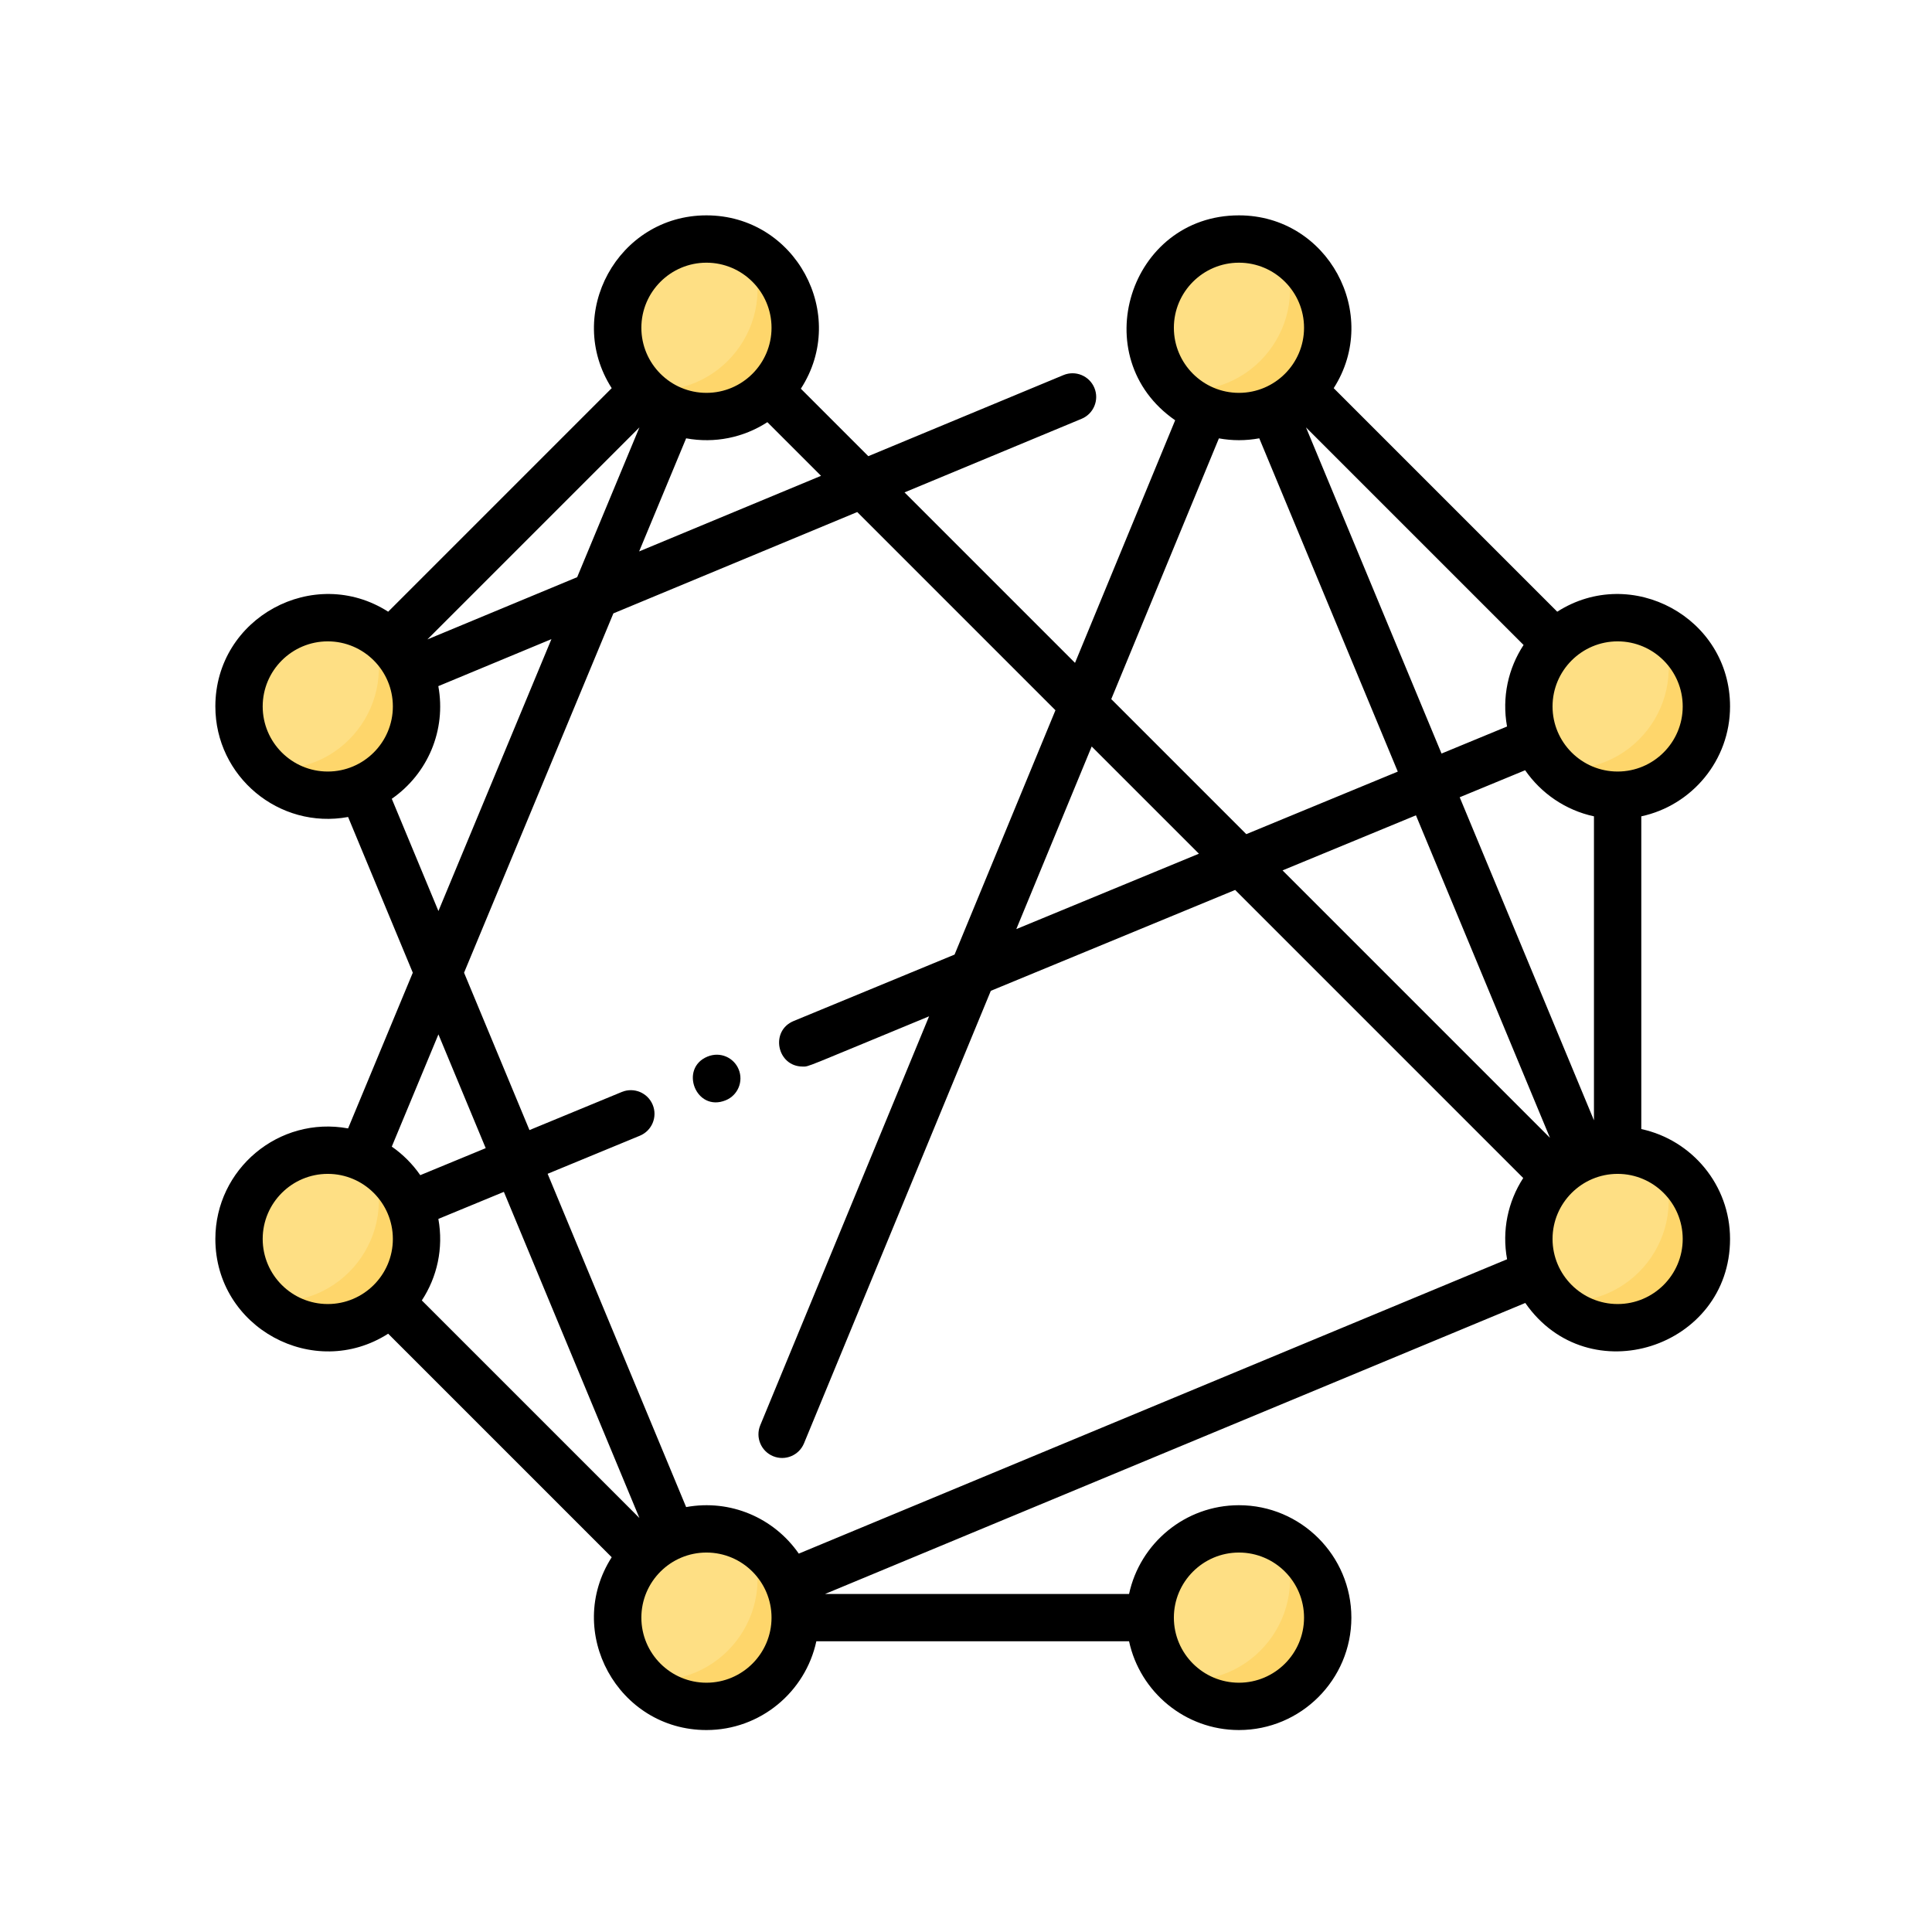 <?xml version="1.0" encoding="UTF-8" standalone="no"?>
<svg
   xmlns:dc="http://purl.org/dc/elements/1.1/"
   xmlns:cc="http://creativecommons.org/ns#"
   xmlns:rdf="http://www.w3.org/1999/02/22-rdf-syntax-ns#"
   xmlns:svg="http://www.w3.org/2000/svg"
   xmlns="http://www.w3.org/2000/svg"
   xmlns:sodipodi="http://sodipodi.sourceforge.net/DTD/sodipodi-0.dtd"
   xmlns:inkscape="http://www.inkscape.org/namespaces/inkscape"
   version="1.1"
   width="512"
   height="512"
   x="0"
   y="0"
   viewBox="0 0 512 512"
   style="enable-background:new 0 0 512 512"
   xml:space="preserve"
   class=""
   id="svg42"
   sodipodi:docname="redes.svg"
   inkscape:version="1.0.1 (3bc2e813f5, 2020-09-07)"><defs
     id="defs46" /><sodipodi:namedview
     pagecolor="#ffffff"
     bordercolor="#666666"
     borderopacity="1"
     objecttolerance="10"
     gridtolerance="10"
     guidetolerance="10"
     inkscape:pageopacity="0"
     inkscape:pageshadow="2"
     inkscape:window-width="1366"
     inkscape:window-height="705"
     id="namedview44"
     showgrid="false"
     inkscape:zoom="0.52539063"
     inkscape:cx="243.33966"
     inkscape:cy="343.31255"
     inkscape:window-x="-8"
     inkscape:window-y="32"
     inkscape:window-maximized="1"
     inkscape:current-layer="g40" /><g
     id="g40"
     transform="scale(0.784)"><circle
       cx="418.796"
       cy="546.796"
       fill="#fedf84"
       r="30"
       data-original="#fedf84"
       class=""
       id="circle2" /><path
       d="m 448.796,546.796 c 0,27.042 -33.057,40.092 -51.57,20.83 26.042,3.483 46.231,-22.135 36.24,-46.99 9.15,5.13 15.33,14.92 15.33,26.16 z"
       fill="#fed66b"
       data-original="#fed66b"
       class=""
       id="path4" /><circle
       cx="238.796"
       cy="546.796"
       fill="#fedf84"
       r="30"
       data-original="#fedf84"
       class=""
       id="circle6" /><path
       d="m 268.796,546.796 c 0,27.07 -33.069,40.079 -51.57,20.83 26.042,3.483 46.231,-22.135 36.24,-46.99 9.15,5.13 15.33,14.92 15.33,26.16 z"
       fill="#fed66b"
       data-original="#fed66b"
       class=""
       id="path8" /><circle
       cx="418.796"
       cy="110.796"
       fill="#fedf84"
       r="30"
       data-original="#fedf84"
       class=""
       id="circle10" /><path
       d="m 448.796,110.796 c 0,27.042 -33.057,40.092 -51.57,20.83 26.042,3.483 46.231,-22.135 36.24,-46.99 9.15,5.13 15.33,14.92 15.33,26.16 z"
       fill="#fed66b"
       data-original="#fed66b"
       class=""
       id="path12" /><circle
       cx="238.796"
       cy="110.796"
       fill="#fedf84"
       r="30"
       data-original="#fedf84"
       class=""
       id="circle14" /><path
       d="m 268.796,110.796 c 0,27.07 -33.069,40.079 -51.57,20.83 26.042,3.483 46.231,-22.135 36.24,-46.99 9.15,5.13 15.33,14.92 15.33,26.16 z"
       fill="#fed66b"
       data-original="#fed66b"
       class=""
       id="path16" /><circle
       cx="546.796"
       cy="418.796"
       fill="#fedf84"
       r="30"
       data-original="#fedf84"
       class=""
       id="circle18" /><path
       d="m 576.796,418.796 c 0,27.07 -33.069,40.079 -51.57,20.83 26.042,3.483 46.231,-22.135 36.24,-46.99 9.15,5.13 15.33,14.92 15.33,26.16 z"
       fill="#fed66b"
       data-original="#fed66b"
       class=""
       id="path20" /><circle
       cx="546.796"
       cy="238.796"
       fill="#fedf84"
       r="30"
       data-original="#fedf84"
       class=""
       id="circle22" /><path
       d="m 576.796,238.796 c 0,27.042 -33.057,40.092 -51.57,20.83 26.042,3.483 46.231,-22.135 36.24,-46.99 9.15,5.13 15.33,14.92 15.33,26.16 z"
       fill="#fed66b"
       data-original="#fed66b"
       class=""
       id="path24" /><circle
       cx="110.796"
       cy="238.796"
       fill="#fedf84"
       r="30"
       data-original="#fedf84"
       class=""
       id="circle26" /><path
       d="m 140.796,238.796 c 0,27.07 -33.069,40.079 -51.57,20.83 26.042,3.483 46.231,-22.135 36.24,-46.99 9.15,5.13 15.33,14.92 15.33,26.16 z"
       fill="#fed66b"
       data-original="#fed66b"
       class=""
       id="path28" /><circle
       cx="110.796"
       cy="418.796"
       fill="#fedf84"
       r="30"
       data-original="#fedf84"
       class=""
       id="circle30" /><path
       d="m 140.796,418.796 c 0,27.07 -33.069,40.079 -51.57,20.83 26.042,3.483 46.231,-22.135 36.24,-46.99 9.15,5.13 15.33,14.92 15.33,26.16 z"
       fill="#fed66b"
       data-original="#fed66b"
       class=""
       id="path32" /><g
       fill="#2c2c3d"
       id="g38"
       transform="translate(72.796,72.796)"><path
         d="M 482,308.854 V 203.146 c 17.124,-3.685 30,-18.937 30,-37.146 0,-30.082 -33.375,-48.043 -58.413,-32.026 L 378.026,58.413 C 394.048,33.366 376.073,0 346,0 308.945,0 293.743,48.031 324.437,69.266 l -33.854,82.003 -57.626,-57.626 59.855,-24.875 c 4.08,-1.696 6.013,-6.378 4.317,-10.458 -1.696,-4.08 -6.377,-6.013 -10.458,-4.317 L 220.716,81.403 197.91,58.595 C 214.178,33.476 196.092,0 166,0 136.057,0 117.865,33.23 133.974,58.413 l -75.56,75.561 C 33.366,117.952 0,135.927 0,166 c 0,23.682 21.515,41.649 44.866,37.367 L 66.739,256 44.865,308.633 C 21.44,304.338 0,322.396 0,346 c 0,30.082 33.375,48.043 58.413,32.026 l 75.561,75.56 C 117.832,478.82 136.105,512 166,512 c 18.209,0 33.46,-12.876 37.145,-30 h 105.709 c 3.685,17.124 18.937,30 37.145,30 20.953,0 38,-17.047 38,-38 0,-20.953 -17.047,-38 -38,-38 -18.209,0 -33.46,12.876 -37.145,30 H 206.098 L 442.787,367.636 C 464.171,398.393 512,382.759 512,346 c 0,-18.209 -12.876,-33.46 -30,-37.146 z m -45.382,-136.076 -22.143,9.142 -45.816,-110.246 73.549,73.548 c -5.178,7.896 -7.386,17.638 -5.59,27.556 z m 6.117,14.785 c 5.409,7.818 13.668,13.517 23.265,15.583 V 305.904 L 420.615,196.696 Z m 8.394,124.252 -90.398,-90.398 45.094,-18.616 z M 496,166 c 0,12.131 -9.869,22 -22,22 -12.131,0 -22,-9.869 -22,-22 0,-12.131 9.869,-22 22,-22 12.131,0 22,9.869 22,22 z M 346,16 c 12.131,0 22,9.869 22,22 0,12.131 -9.869,22 -22,22 -12.131,0 -22,-9.869 -22,-22 0,-12.131 9.869,-22 22,-22 z m -6.778,59.382 c 4.541,0.822 9.032,0.83 13.644,-0.016 l 46.819,112.659 -51.205,21.14 -45.645,-45.646 z m -6.759,140.396 -61.723,25.482 25.482,-61.723 z M 159.135,75.367 c 9.685,1.775 19.413,-0.246 27.46,-5.457 l 18.136,18.136 -61.484,25.552 z m -36.833,46.935 -50.627,21.04 71.667,-71.668 z M 166,16 c 12.131,0 22,9.869 22,22 0,12.131 -9.869,22 -22,22 -12.131,0 -22,-9.869 -22,-22 0,-12.131 9.869,-22 22,-22 z M 16,166 c 0,-12.131 9.869,-22 22,-22 12.131,0 22,9.869 22,22 0,12.131 -9.869,22 -22,22 -12.131,0 -22,-9.869 -22,-22 z m 43.636,31.213 c 12.175,-8.465 18.46,-23.201 15.731,-38.079 l 38.231,-15.888 -38.195,91.907 z m 15.767,79.634 15.983,38.458 -22.12,9.132 c -2.605,-3.765 -5.871,-7.037 -9.63,-9.65 z m -0.021,62.374 22.143,-9.141 45.817,110.246 -73.55,-73.548 c 5.167,-7.88 7.389,-17.618 5.59,-27.557 z M 16,346 c 0,-12.131 9.869,-22 22,-22 12.131,0 22,9.869 22,22 0,12.131 -9.869,22 -22,22 -12.131,0 -22,-9.869 -22,-22 z m 150,150 c -12.131,0 -22,-9.869 -22,-22 0,-12.131 9.869,-22 22,-22 12.131,0 22,9.869 22,22 0,12.131 -9.869,22 -22,22 z m 180,-44 c 12.131,0 22,9.869 22,22 0,12.131 -9.869,22 -22,22 -12.131,0 -22,-9.869 -22,-22 0,-12.131 9.869,-22 22,-22 z m -148.786,0.365 c -8.454,-12.16 -23.179,-18.462 -38.079,-15.732 l -46.82,-112.659 31.177,-12.871 c 4.084,-1.686 6.028,-6.363 4.342,-10.447 -1.686,-4.085 -6.364,-6.027 -10.447,-4.342 L 106.176,309.199 84.066,256 l 50.476,-121.458 82.429,-34.256 66.999,66.999 -34.097,82.589 -54.391,22.455 c -8.092,3.34 -5.628,15.396 3.056,15.396 2.255,0 -0.243,0.752 42.721,-16.985 l -57.072,138.241 c -1.687,4.084 0.258,8.762 4.342,10.447 4.092,1.688 8.764,-0.264 10.447,-4.342 l 63.149,-152.961 82.589,-34.097 97.375,97.375 c -5.205,8.037 -7.235,17.765 -5.457,27.461 z M 474,368 c -12.131,0 -22,-9.869 -22,-22 0,-12.131 9.869,-22 22,-22 12.131,0 22,9.869 22,22 0,12.131 -9.869,22 -22,22 z"
         fill="#000000"
         data-original="#2c2c3d"
         class=""
         id="path34" /><path
         d="m 166.356,284.354 c -9.657,3.957 -3.909,18.891 6.167,14.765 4.088,-1.675 6.046,-6.347 4.371,-10.436 -1.616,-3.944 -6.164,-6.12 -10.538,-4.329 z"
         fill="#000000"
         data-original="#2c2c3d"
         class=""
         id="path36" /></g></g></svg>
